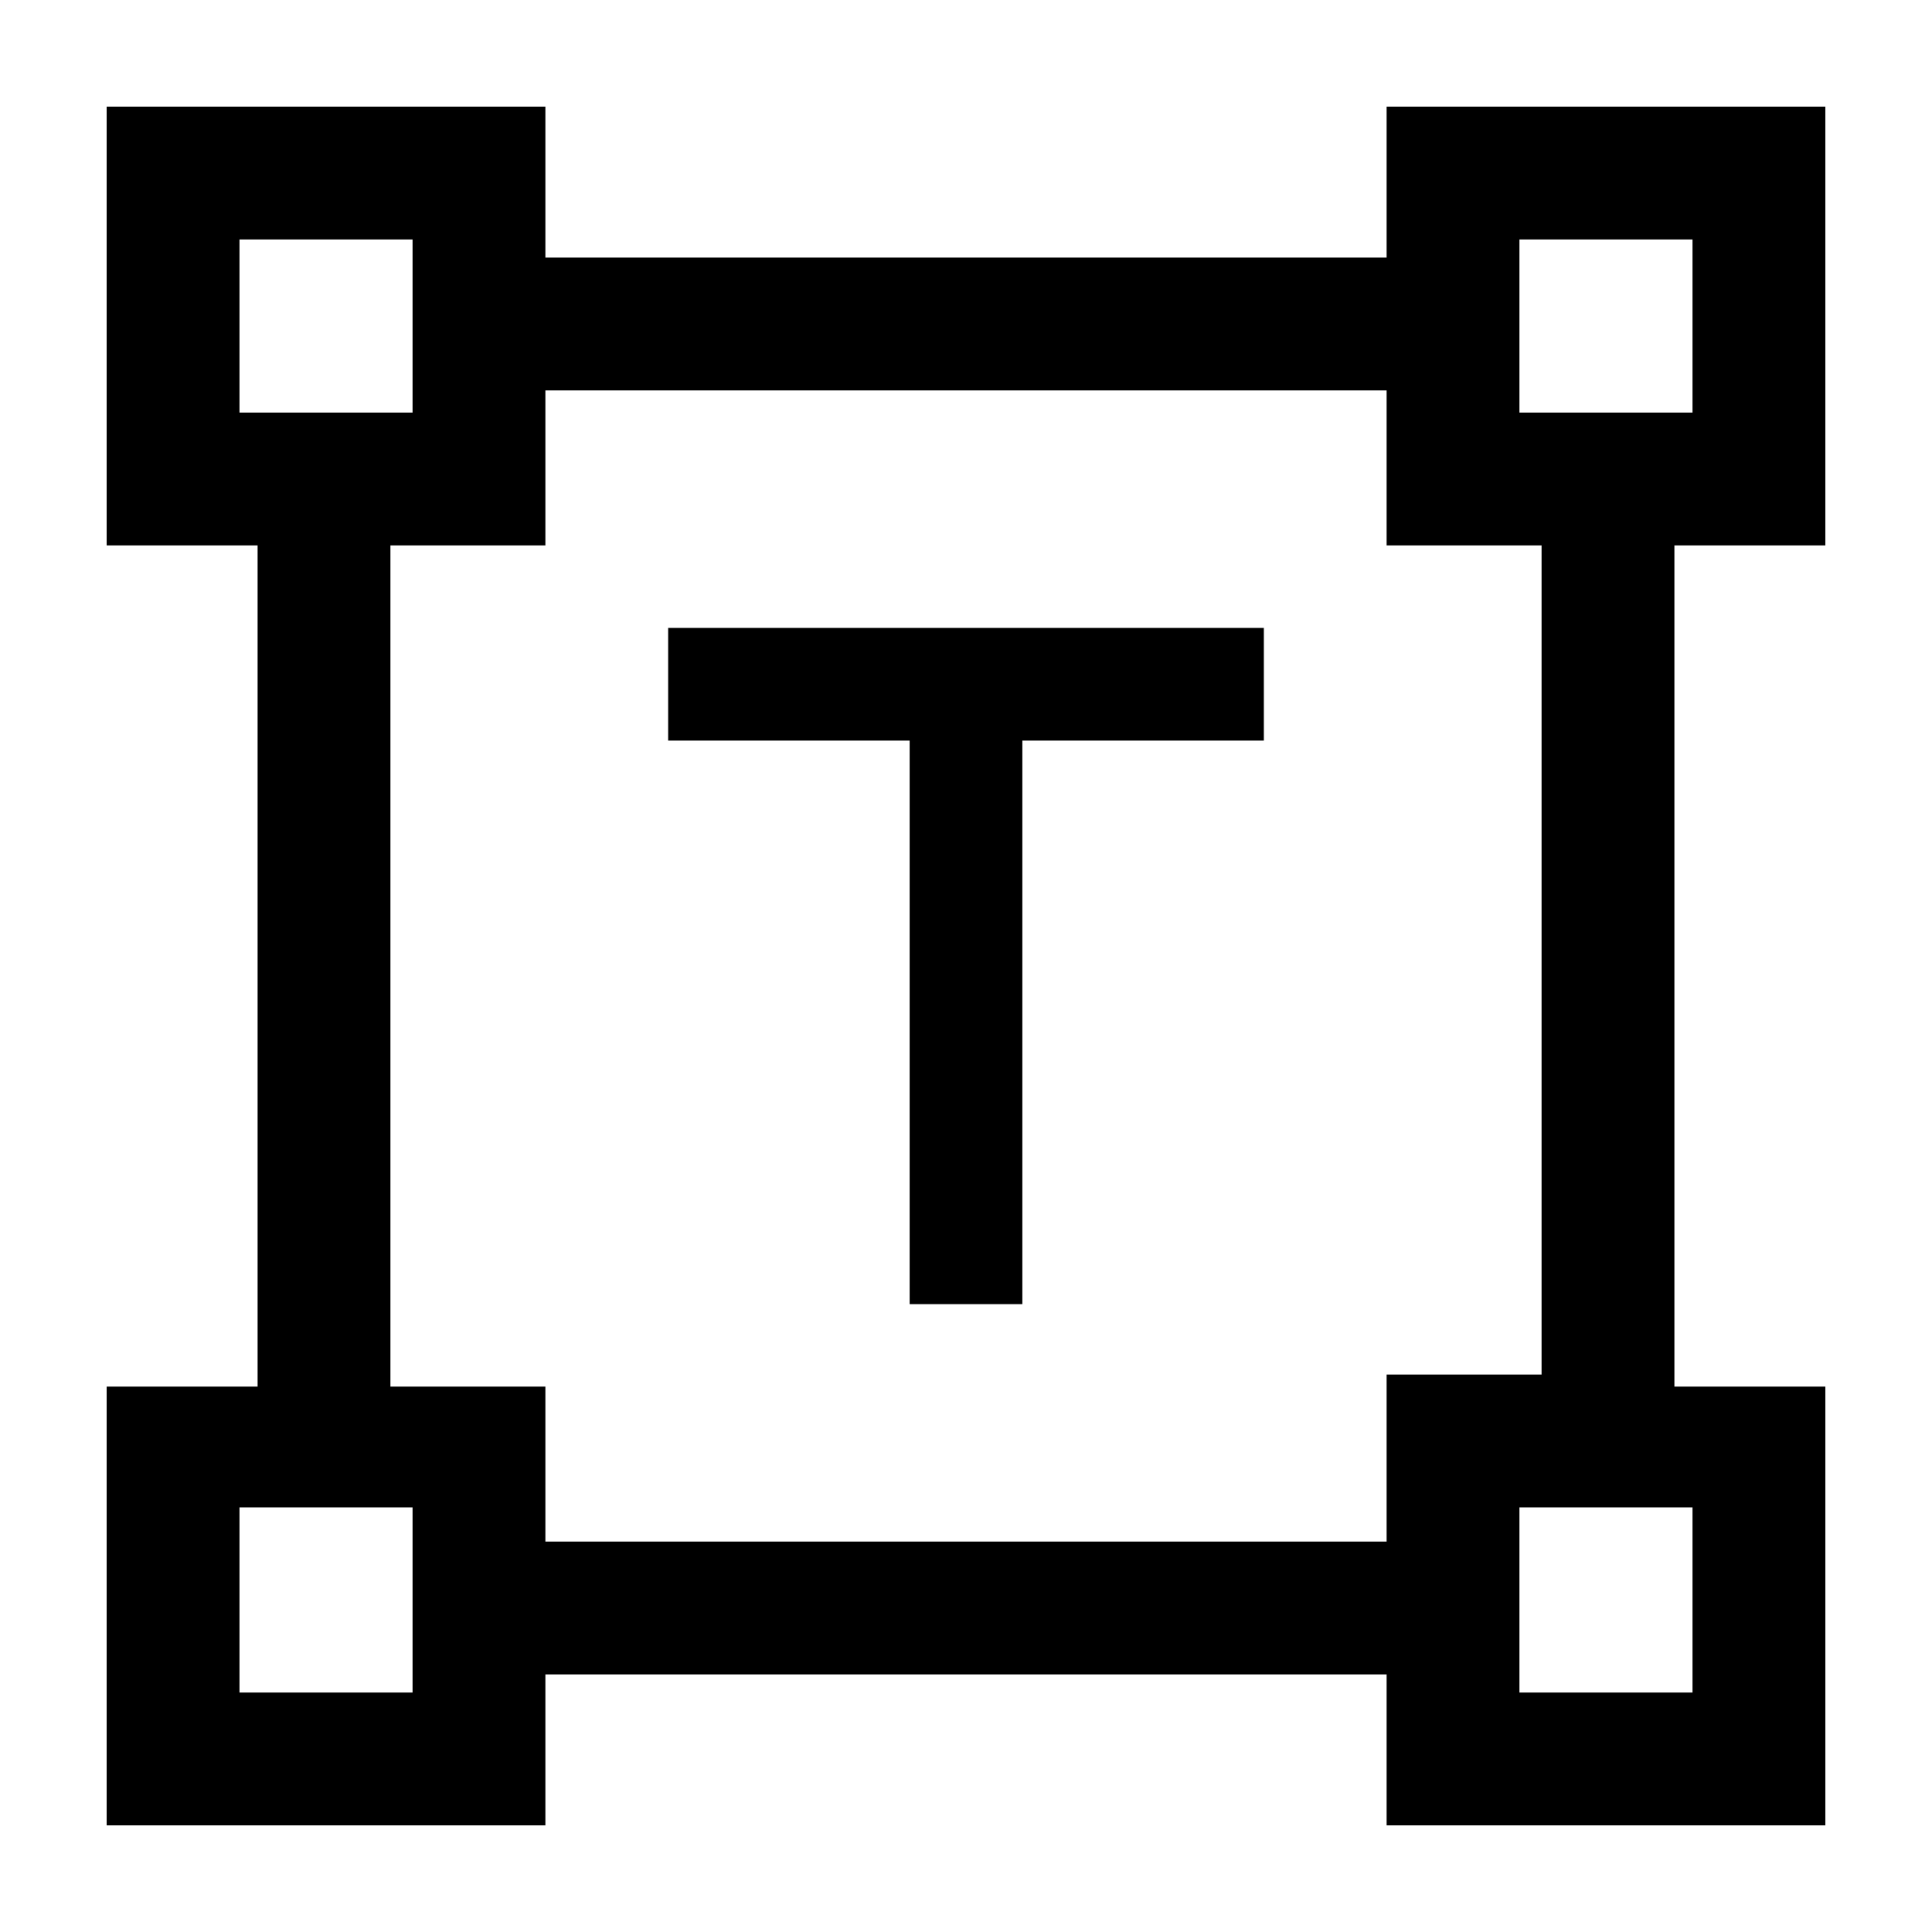<svg xmlns="http://www.w3.org/2000/svg" height="24" width="24"><path d="M11.3 16.2v-7h-3V7.8h7.4v1.4h-3v7Zm-9.975 6.475v-5.45H3.2V6.775H1.325v-5.45h5.45V3.2h10.45V1.325h5.45v5.45H20.8v10.45h1.875v5.45h-5.45V20.8H6.775v1.875Zm5.45-3.525h10.45v-2.075h1.925v-10.3h-1.925V4.85H6.775v1.925H4.85v10.45h1.925Zm-3.8-14.025h2.15v-2.15h-2.15Zm15.9 0h2.15v-2.15h-2.15Zm0 15.9h2.15v-2.3h-2.15Zm-15.9 0h2.15v-2.3h-2.15Zm15.9-15.9Zm0 13.6Zm-13.75 0Zm0-13.6Z"/></svg>